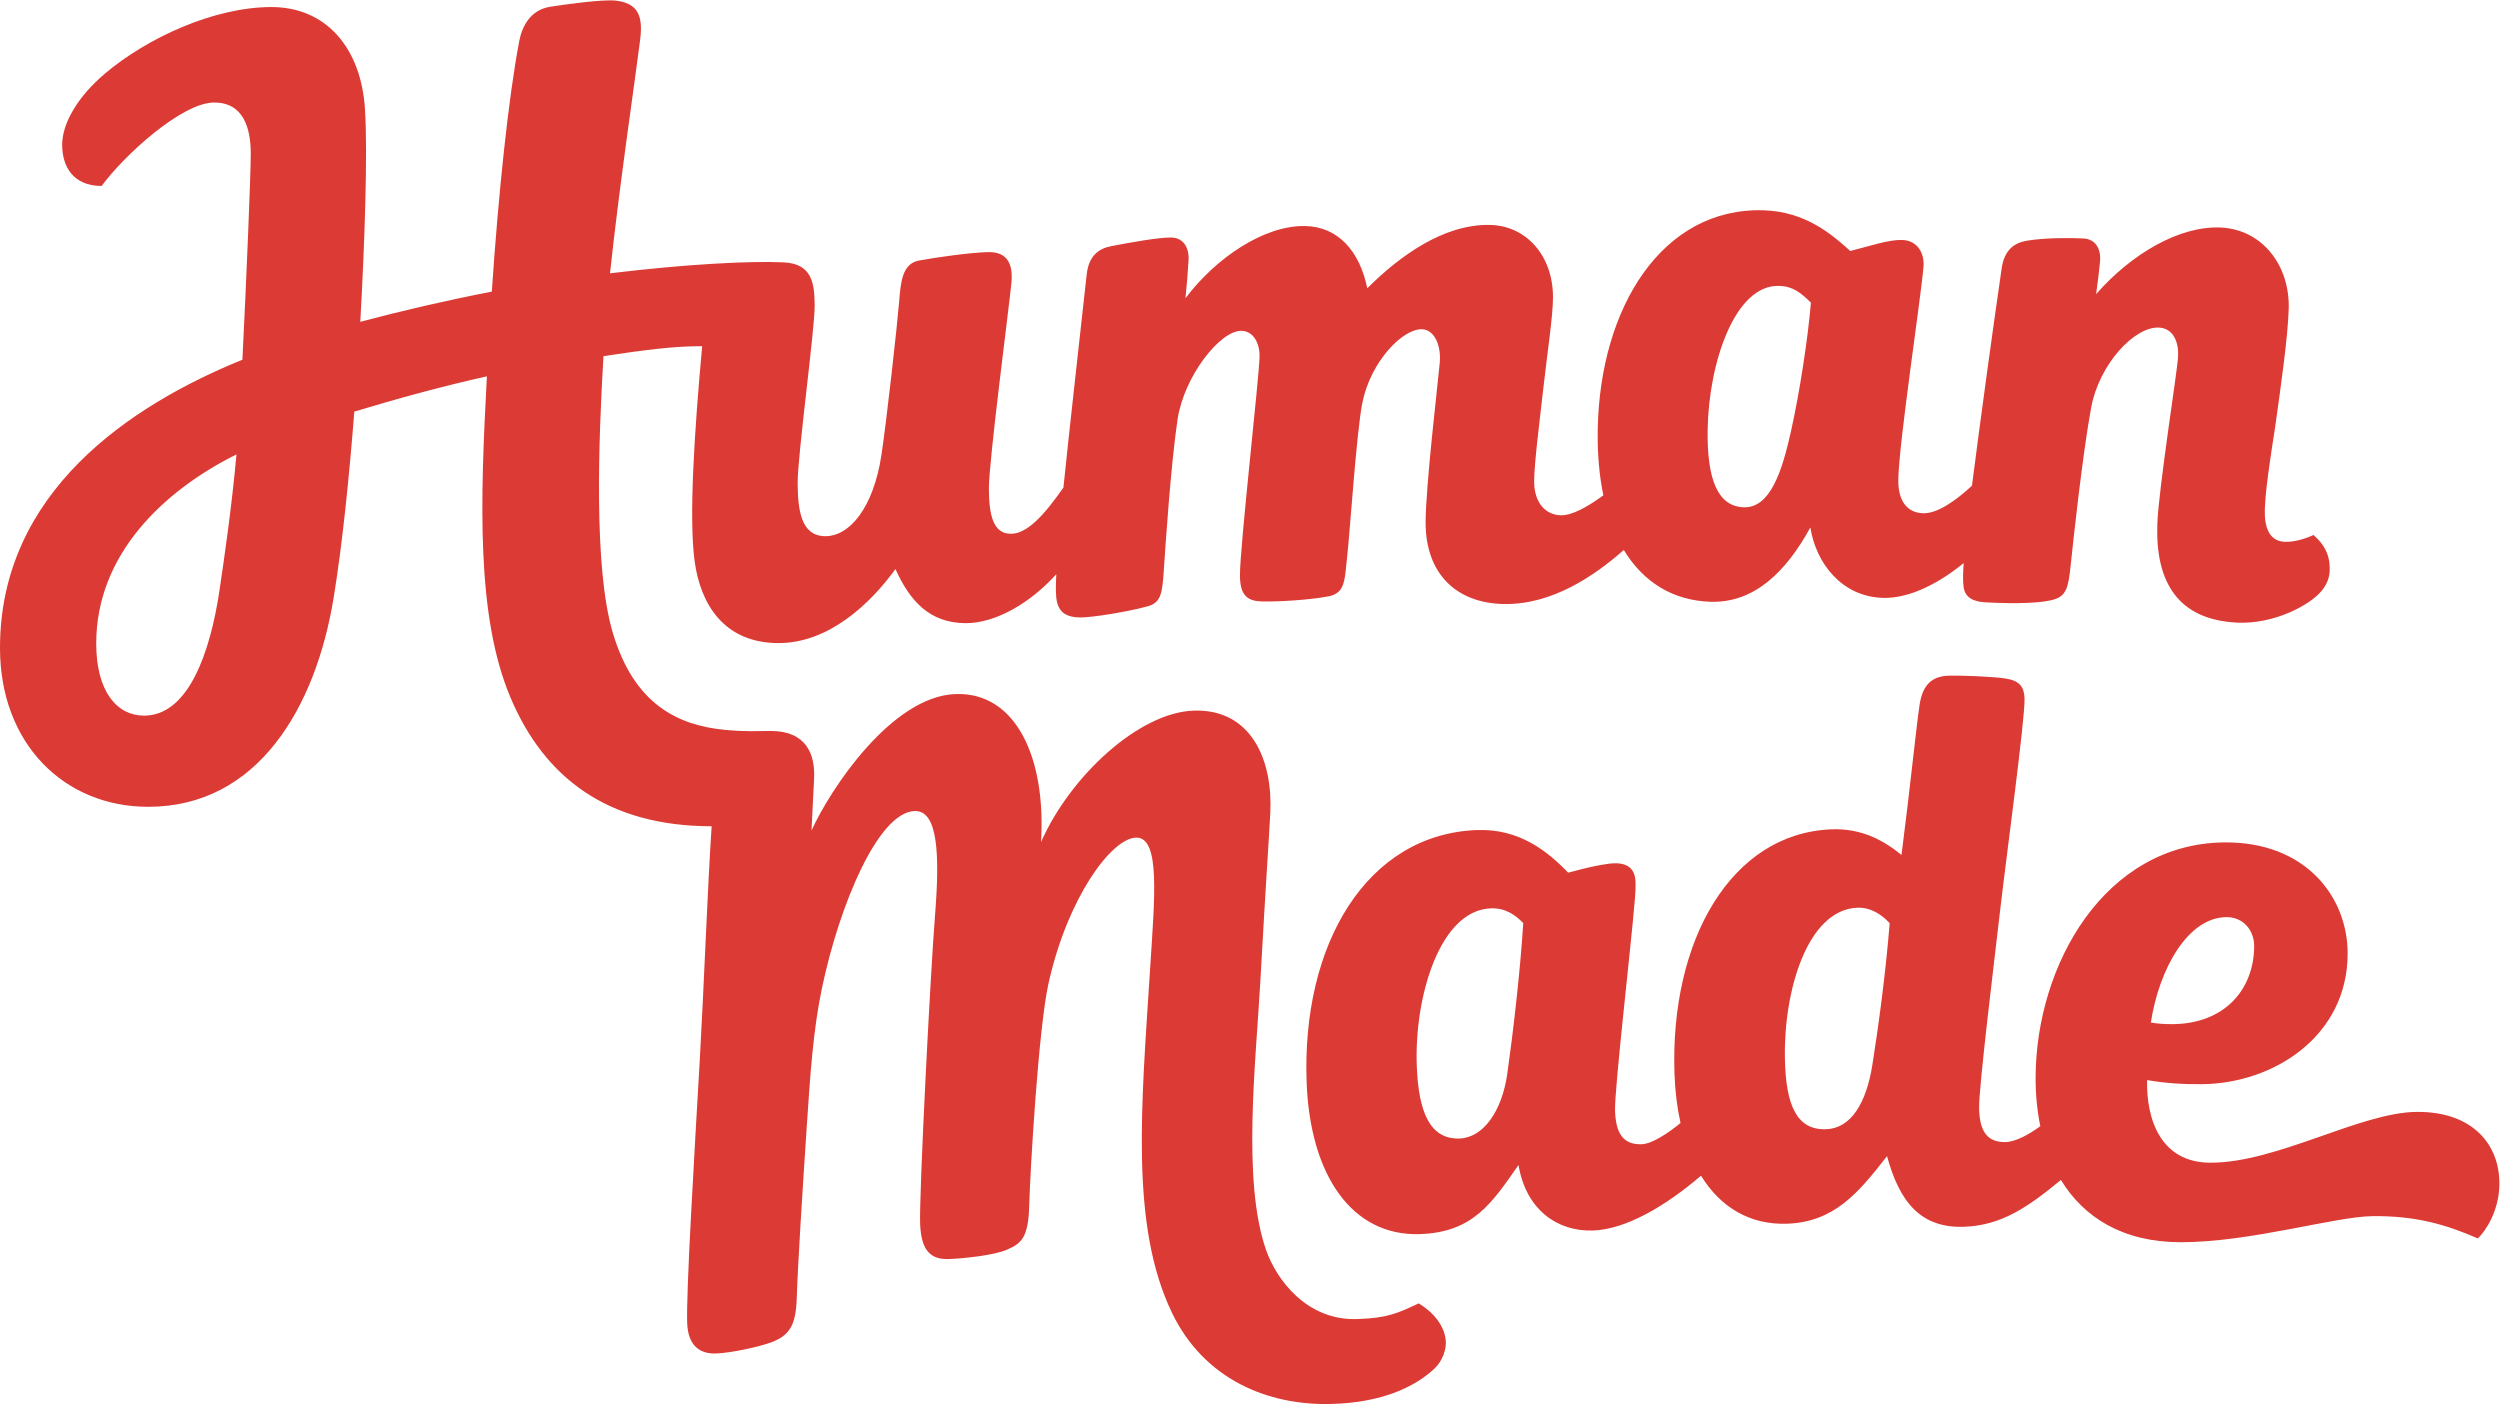 <?xml version="1.0" encoding="UTF-8" standalone="no"?>
<svg
   xmlns:dc="http://purl.org/dc/elements/1.1/"
   xmlns:cc="http://creativecommons.org/ns#"
   xmlns:rdf="http://www.w3.org/1999/02/22-rdf-syntax-ns#"
   xmlns:svg="http://www.w3.org/2000/svg"
   xmlns="http://www.w3.org/2000/svg"
   viewBox="0 0 519.453 291.733"
   height="291.733"
   width="519.453"
   xml:space="preserve"
   id="svg2"
   version="1.1"><defs
     id="defs6"><clipPath
       id="clipPath20"
       clipPathUnits="userSpaceOnUse"><path
         id="path18"
         d="M 0,2187.97 V 0 h 3895.93 v 2187.97 z" /></clipPath></defs><g
     transform="matrix(1.333,0,0,-1.333,0,291.733)"
     id="g10"><g
       transform="scale(0.1)"
       id="g12"><g
         id="g14"><g
           clip-path="url(#clipPath20)"
           id="g16"><path
             id="path22"
             style="fill:#dc3a34;fill-opacity:1;fill-rule:nonzero;stroke:none"
             d="m 224.562,1073.04 c -41.796,0 -74.578,36.97 -74.578,112.51 0,138.36 104.34,237.69 218.629,294.74 -7.304,-80.75 -18.57,-158.79 -26.504,-212.09 -14.382,-96.7 -48.433,-195.16 -117.547,-195.16 z m 2437.258,446.64 c 1.79,103.89 42.66,225.48 111.33,223.22 22.25,-0.72 33.91,-10.84 49.62,-26.09 -4.7,-55.83 -17.13,-137.69 -31.05,-200.45 -13.95,-62.77 -32.42,-119.9 -73.65,-118.55 -39.65,1.31 -57.62,41.53 -56.25,121.87 z M 2211.48,156.93 c -34.21,-16.16 -49.51,-22.782 -95.55,-24.469 -78.17,-2.84 -126.26,60.488 -142.8,108.668 -37.08,108.051 -15.62,290.57 -8.56,417.871 9.14,164.379 13.89,228.93 15.55,263.309 3.89,80.211 -28.92,161.851 -119.94,158.531 -84.6,-3.08 -191.75,-101.36 -237.48,-204.879 8.01,131.279 -38.96,234.159 -133.4,230.739 -99.58,-3.64 -195.11,-148.212 -224.36,-212.802 2.33,43.672 2.27,48.774 4,80.102 2.14,39.12 -12.33,75.16 -67.52,75.16 -23.04,0 -37.5,-1.47 -71.25,1.72 -71.49,6.83 -141.912,38.06 -175.397,152.84 -29.437,100.94 -21.82,298.04 -14.128,429.65 64.685,9.85 111.345,15.83 153.855,15.52 -12.16,-133.32 -20.95,-267.69 -11.73,-335.3 8.91,-65.41 44.6,-126.85 129.79,-127.45 78.76,-0.54 143.89,61.04 183.25,115.41 22.78,-50.52 53.49,-83.96 109.19,-84.35 47.19,-0.32 101.73,32.12 141.52,76.32 -1.15,-21.11 -1.08,-35.23 1.35,-44.32 4.46,-16.64 16.13,-22.77 35.42,-23.11 18.49,-0.3 76.33,9.16 106.05,17.5 20.79,5.84 22.45,21.2 24.79,56.64 2.35,35.33 10.73,162.41 21.3,234.01 9.93,67.43 66.28,139.22 99.62,138.67 17.51,-0.3 28.27,-17.36 28.31,-39.06 0.07,-27.86 -30.7,-297.04 -30.57,-342.06 0.07,-32.13 12.03,-40.39 35.63,-40.79 23.54,-0.4 69.9,2.02 102.03,7.92 10.31,1.88 17.66,6.53 21.66,15.16 5.21,11.17 5.6,28.15 7.68,45.95 4.31,37.15 14.67,195.84 23.84,240.94 13.15,64.61 62.82,114.91 92.54,114.4 19.83,-0.33 30.43,-25.53 28.09,-51.9 -2.62,-29.7 -22.18,-193.83 -22.07,-250.07 0.19,-77.68 46.38,-125.08 122.19,-126.36 74.92,-1.27 141.28,44.03 186.76,84.28 30.54,-50.64 76.97,-78.85 134.88,-80.75 67.52,-2.23 117.3,45.31 155.91,115.84 8.7,-56.01 49.22,-107.71 112.44,-109.78 44.01,-1.44 90.98,25.12 126.52,54.26 -1.16,-16.45 -1.3,-28.18 -0.17,-36.98 2.19,-17.03 15.3,-23.3 34.56,-24.28 19.28,-0.98 77.72,-3.67 105.74,4.31 20.79,5.9 23.22,20.42 26.9,55.72 3.62,35.21 18.53,172.75 31.75,243.89 12.44,67.02 67.27,126.33 105.82,124.39 21.74,-1.11 30.47,-21.92 29.69,-43.6 -0.48,-13.62 -8.32,-63.62 -16.14,-121.27 -7.79,-57.65 -15.31,-113.53 -16.28,-141.3 -3.14,-89.9 31.62,-149.02 123.98,-153.71 57.57,-2.91 113.28,27.08 131.48,48.78 8.39,10.03 12.78,20.26 13.19,32.29 0.86,24.89 -9,41.48 -25.26,55.49 -13.64,-6.28 -30.97,-11.3 -45.45,-10.56 -23.41,1.19 -31.36,22.75 -30.41,50.58 1.1,30.97 7.78,74.86 16.1,128.33 9.53,67.59 19.58,138.72 21.13,183.33 2.38,67.43 -40.33,124.28 -105.39,127.57 -64.26,3.25 -139.47,-40.65 -194.81,-103.78 2.82,19.15 4.46,35.16 6.06,50.08 2.06,19.3 -6.27,35.7 -25.55,36.68 -19.28,0.98 -58.1,1.33 -87.56,-3.33 -20.49,-3.25 -35.89,-14.27 -40.11,-43.02 -11.88,-80.78 -34.67,-247.19 -46.35,-339.04 -24.14,-22.23 -53.31,-43.69 -76.31,-42.93 -24.63,0.81 -39.06,18.97 -38.5,52.68 1.04,58.92 35.24,282.32 39.28,332 1.64,20.01 -8.94,40.49 -33.07,41.28 -20.87,0.68 -47.63,-8.62 -81.01,-17.17 -29.57,26.69 -70.35,61.33 -134.64,63.43 -158.31,5.18 -255.81,-151.24 -259.07,-341.89 -0.63,-37.74 2.4,-71.93 8.75,-102.34 -25.26,-18.65 -49.22,-31.44 -65.96,-31.16 -24.1,0.4 -41.84,19.47 -41.91,52.66 -0.04,27.5 8.88,96.68 14.14,143.87 6.31,56.69 15.28,113.84 15.22,143.86 -0.16,64.3 -41.57,111.27 -98.8,112.25 -71.26,1.2 -139.44,-47.66 -190.66,-98.76 -11.91,58.06 -45.7,96.13 -97.15,97.01 -64.28,1.09 -139.25,-50.14 -186.26,-112.57 2.09,19.26 3.22,35.84 4.79,58.85 1.31,19.36 -7.6,35.49 -26.88,35.81 -19.29,0.34 -64.16,-7.76 -93.41,-13.41 -20.37,-3.94 -35.34,-15.48 -38.49,-44.35 -8.25,-75.77 -26.16,-233.67 -36.25,-331.98 -30.33,-43.52 -56.81,-72.22 -82.08,-72.05 -27.32,0.19 -33.91,28.63 -34.12,70.41 -0.22,41.8 32.13,288.04 35.19,321.24 3.51,38.35 -14.74,48.09 -37.22,47.39 -28.4,-0.86 -79.25,-8.02 -107.09,-13.17 -26.43,-4.9 -28.38,-35.28 -30.74,-64.08 -3.02,-36.95 -19.39,-184.45 -27.57,-238.77 -12.42,-82.41 -49.69,-127.04 -87.74,-126.78 -38.03,0.27 -42.66,41.44 -42.89,83.22 -0.21,41.79 26.73,239.31 26.53,276.28 -0.19,36.97 -5.18,65.28 -48.57,67.33 -52.93,2.47 -152.95,-2.84 -270.429,-17.08 13.968,132.16 39.816,306.55 46.98,364.16 4.309,34.75 -1.578,56.55 -37.594,60.85 -20.468,2.44 -83.73,-6.41 -103.007,-9.57 -31.727,-5.19 -43.817,-32.22 -47.852,-53.29 -16.551,-86.53 -32.324,-234.77 -42.785,-390.69 -69.891,-13.49 -141.5,-30.16 -205.012,-47.07 6.93,123.27 11.598,263.03 7.328,331.21 -6.011,96.26 -61.074,159.45 -145.726,159.45 -90.188,0 -194.274,-48.49 -259.578,-103.67 -42.711,-36.08 -66.735,-77.85 -66.735,-110.91 0,-33.75 16.902,-64.31 61.543,-64.31 34.539,47.23 124.938,130.08 175.414,130.08 45.418,0 57.012,-39.44 57.012,-79.62 0,-32.85 -6.586,-192.72 -13.012,-321.32 C 202.484,1556.6 0,1421.38 0,1178.52 0,1029.04 100.254,930.93 231.023,930.93 c 171.09,0 260.774,154.96 288.786,324.36 14.101,85.25 24.972,195.4 32.472,291.64 65.301,19.84 138.953,39.98 206.66,55 -10.464,-195.54 -16.656,-374.01 36.719,-500.53 52.387,-124.22 150.727,-200.779 313.6,-200.779 -6.43,-96.441 -12.12,-253.402 -18.47,-363.859 -8.4,-146.141 -21.65,-366.352 -19.62,-411.332 1.54,-34.258 19.3,-47.539 44.99,-46.621 25.7,0.93 70.08,11.363 85.89,17.301 12.97,4.879 23.28,11.153 30.09,22.539 6.16,10.282 9.11,25.524 9.74,45.391 1.69,53.691 8.82,165.973 15.71,269.609 5.55,83.891 10.13,150.563 23.77,215.411 27.21,129.39 87.48,273.211 144.23,275.293 36.42,1.32 39.43,-67.223 31.91,-161.852 -7.53,-94.672 -25.14,-440.602 -23.24,-482.352 1.63,-36.378 12.95,-55.269 44.27,-54.136 25.68,0.918 71.56,6.129 90.5,14.359 11.92,5.149 20.73,9.867 26.59,20.859 5.17,9.649 8.01,24.122 8.65,47.989 1.44,54.883 14.48,276.601 30.16,346.929 29.69,133.012 97.59,225.301 136.14,226.743 38.55,1.359 29.15,-93.801 22.28,-202.391 -13.69,-215.461 -31.68,-401.91 33.94,-538.25 C 1876.51,38.98 1975.8,-2.852 2076.25,0.141 2154.43,2.422 2204.9,26.488 2235.43,54.73 c 13.87,12.84 19.14,31.559 18.21,43.59 -1.89,24.84 -20.73,45.539 -42.16,58.61" /><path
             id="path24"
             style="fill:#dc3a34;fill-opacity:1;fill-rule:nonzero;stroke:none"
             d="m 3470.12,758.961 c 27.32,0.258 43.67,-21.289 43.57,-45.371 -0.24,-65.738 -44.37,-120.59 -126.81,-121.43 -12.68,-0.101 -23.95,0.711 -34.24,2.481 12.94,84.359 57.99,163.699 117.48,164.32 z M 2918.52,528.43 c -9.4,-59 -33.01,-98.539 -71.8,-100.059 -46.06,-1.82 -62.91,37.348 -64.49,108.809 -2.38,106.859 35.04,233.398 112.95,236.468 19.27,0.762 36.52,-9.089 50.32,-24.078 -5.83,-75.058 -17.58,-162.09 -26.98,-221.14 z m -568.98,-13.282 c -8.35,-59.257 -37.8,-100 -74.48,-101.257 -46.06,-1.551 -63.83,40.968 -66.64,112.437 -4.24,106.813 35.31,243.594 115.62,246.344 22.5,0.777 38.21,-10.492 50.3,-22.942 -4.54,-75.179 -16.41,-175.32 -24.8,-234.582 z m 1417.14,-59.777 c -87.86,-0.902 -217.13,-79.199 -321.05,-79.199 -77.26,0 -100.22,66.906 -98.85,128.828 26.11,-4.691 54.53,-6.738 85.72,-6.43 111.46,1.129 226.42,74.52 226.89,203.09 0.34,88.93 -65.76,175.051 -192.22,173.789 -186.45,-1.898 -293.49,-190.508 -294.17,-366.23 -0.09,-26.297 2.31,-51.887 7.35,-76.078 -17.46,-12.961 -38.85,-24.672 -54.83,-24.832 -30.56,-0.297 -39.86,20.492 -40.58,52.64 -0.7,32.11 24.45,235.821 32.89,309.582 9.38,81.867 38.98,298.269 37.92,329.309 -0.61,17.68 -7.35,27.52 -28.98,30.98 -21.63,3.42 -74.38,5.1 -89.37,4.51 -23.57,-0.91 -40.15,-11.53 -45.25,-45.41 -5.02,-33.27 -16.08,-141.33 -28.19,-234.022 -27.3,22.25 -61.75,41.813 -109.14,39.942 -156.63,-6.168 -251.79,-173.18 -244.72,-380.731 0.94,-27.629 4.16,-53.41 9.43,-77.058 -19.2,-15.77 -44.34,-32.571 -60.6,-33.09 -30.54,-1.051 -40.19,19.508 -41.47,51.629 -1.28,32.14 24.94,256.691 30.95,330.769 1.52,18.961 2.02,32.571 -2.18,41.211 -6.64,13.621 -21.75,15.719 -38.1,13.692 -17.55,-2.211 -36.17,-6.602 -63.77,-13.981 -33.29,34.758 -77.27,68.649 -141.53,66.438 -171.87,-5.918 -274.64,-177.578 -266.05,-394.668 5.69,-143.449 70.6,-238.801 176.6,-235.153 82.48,2.821 111.76,47.602 153.61,107.731 11.65,-70.379 61.39,-104.039 116.02,-102.149 51.1,1.739 112.67,37.668 168.45,85.45 30.42,-49.352 76.44,-77.121 134.87,-74.828 72.79,2.859 110.35,47.777 155.09,105.308 19.09,-70.012 51.45,-112.808 120.79,-110.07 58.22,2.289 99.33,31.051 150.26,72.93 35.75,-58.579 96.73,-97.051 186.94,-97.051 108.79,0 240.21,40.062 299.13,40.672 66.46,0.66 113.55,-12.782 163.84,-34.77 12.53,11.949 32.96,43.027 33.54,83.969 0.85,61.949 -41.35,114.172 -129.24,113.281" /></g></g></g></g></svg>